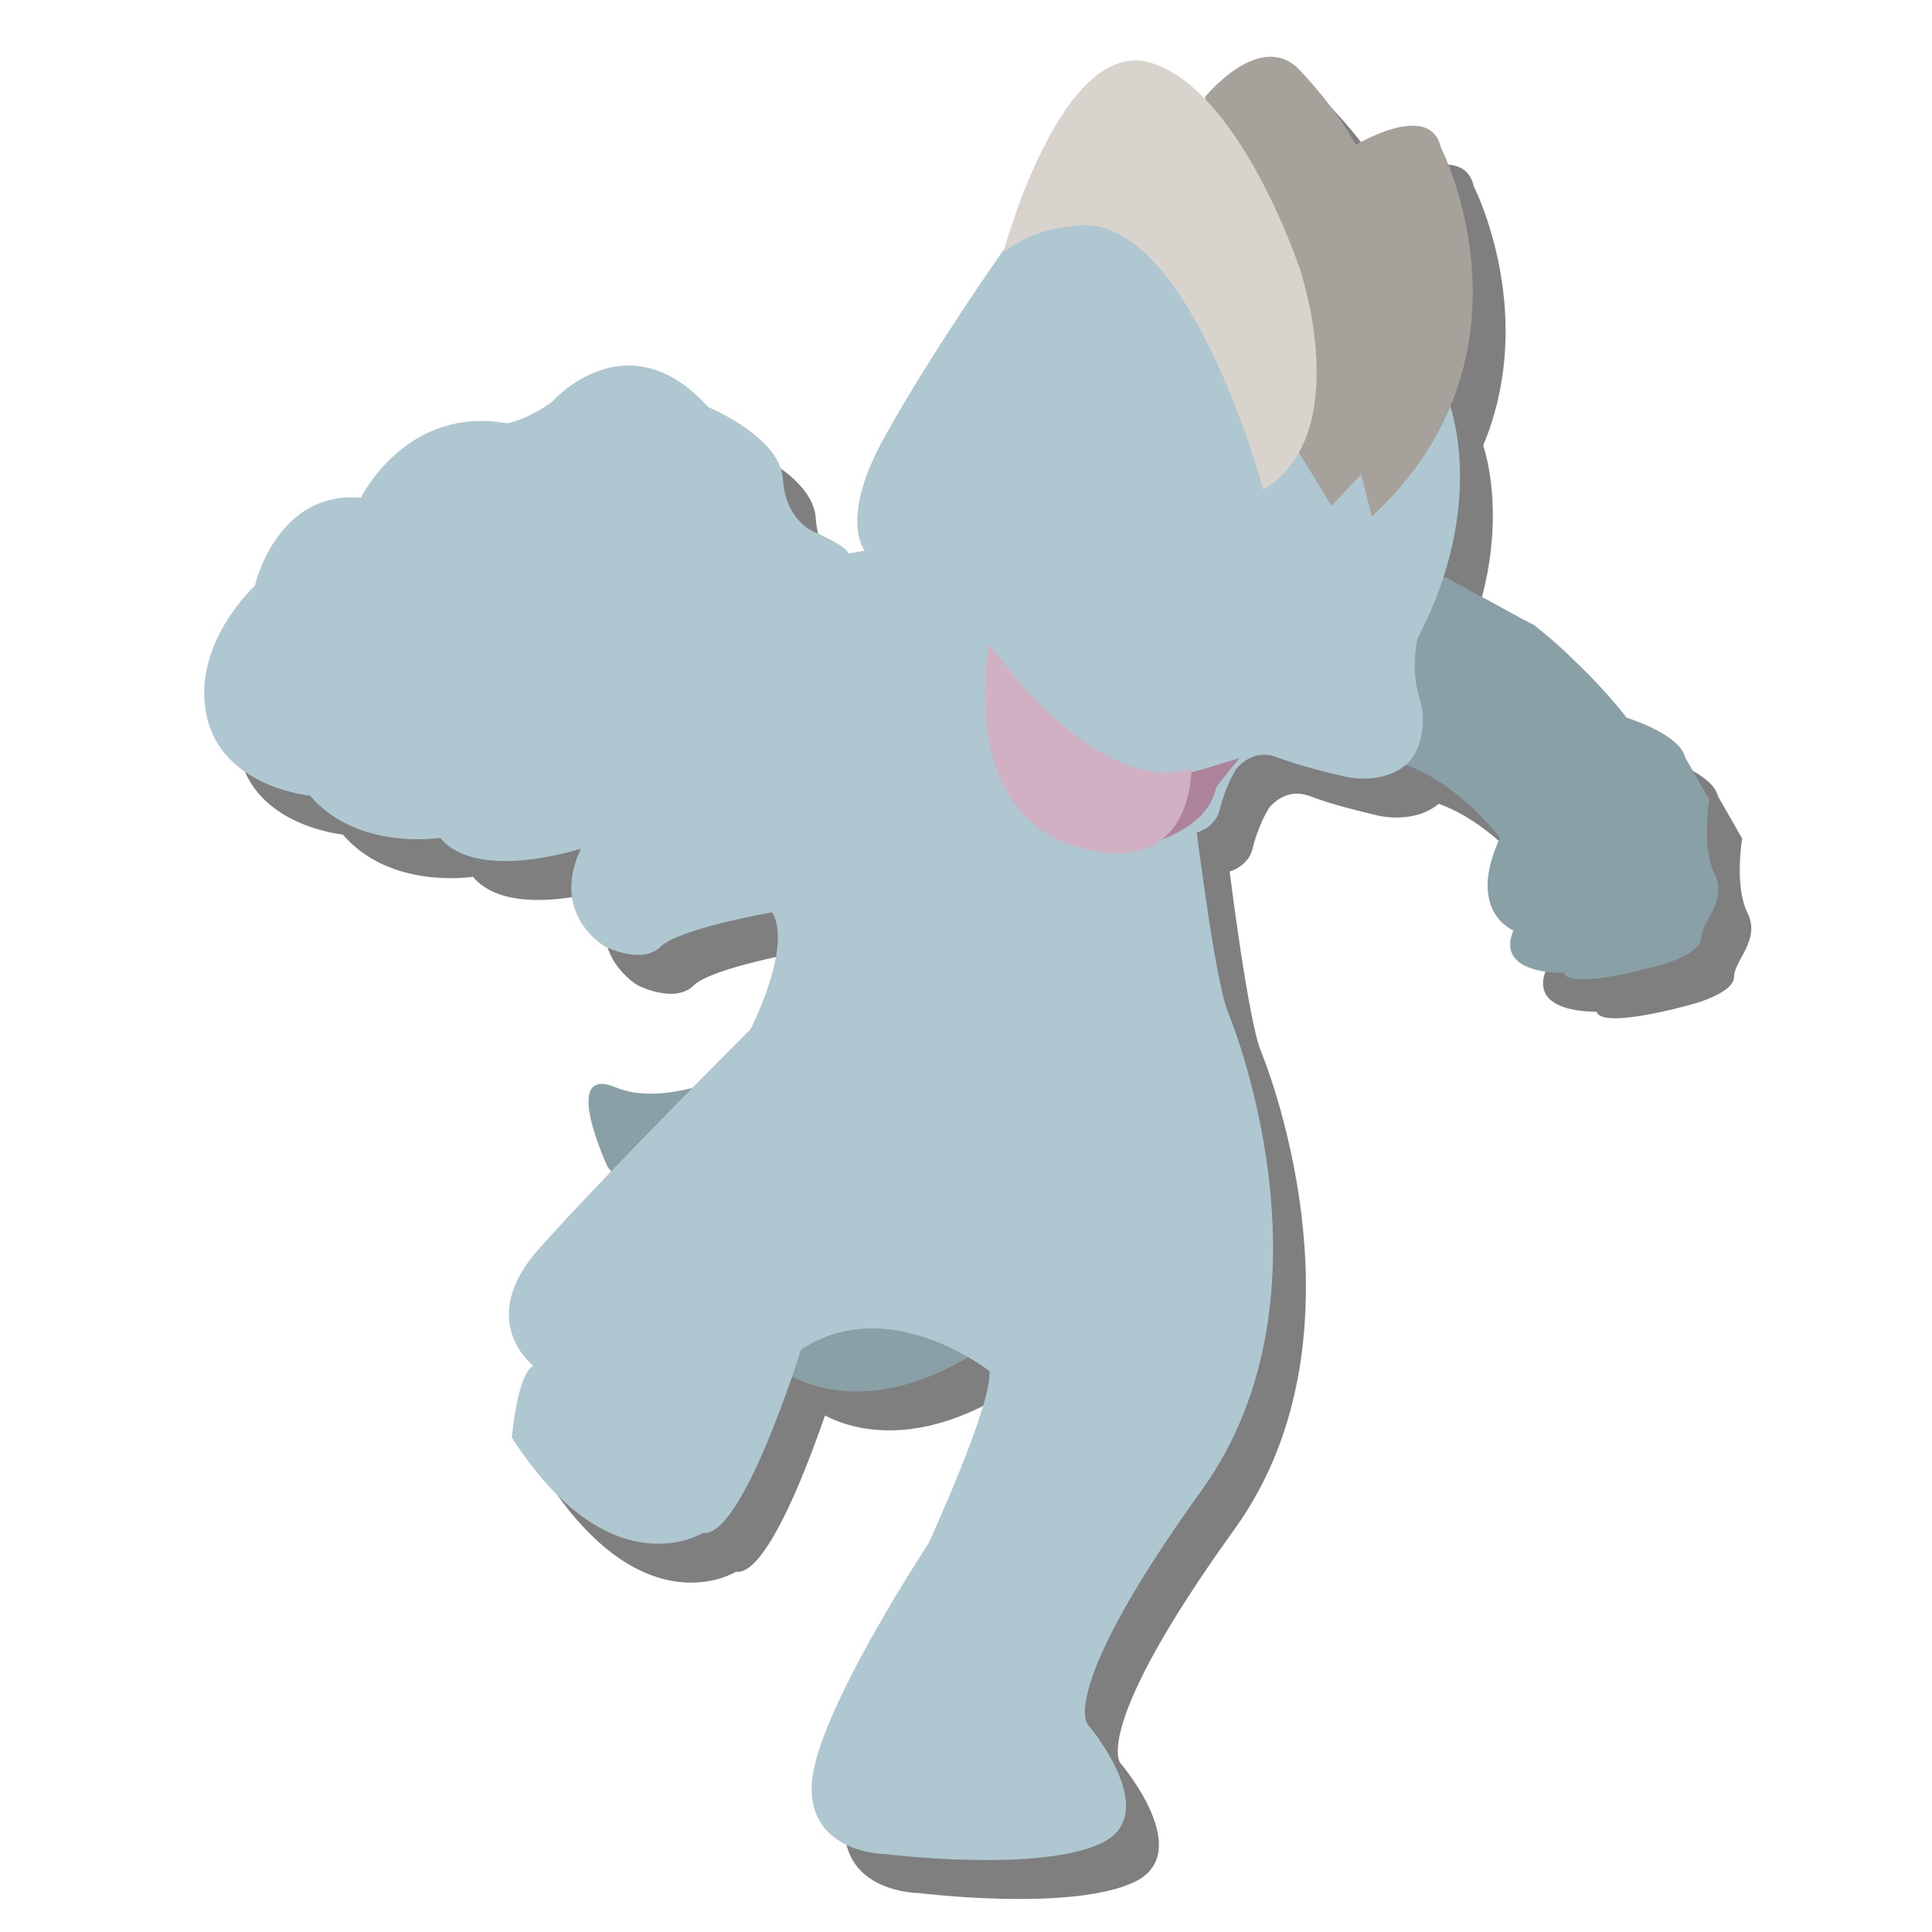 <?xml version="1.0" encoding="utf-8"?>
<!-- Generator: Adobe Illustrator 23.0.6, SVG Export Plug-In . SVG Version: 6.00 Build 0)  -->
<svg version="1.1" id="Layer_1" xmlns="http://www.w3.org/2000/svg" xmlns:xlink="http://www.w3.org/1999/xlink" x="0px" y="0px"
	 viewBox="0 0 288 288" style="enable-background:new 0 0 288 288;" xml:space="preserve">
<style type="text/css">
	.st0{opacity:0.5;}
	.st1{fill:#8AA0A7;}
	.st2{fill:#AEC7D0;}
	.st3{fill:#AD839C;}
	.st4{fill:#D1B0C3;}
	.st5{fill:#A7A19B;}
	.st6{fill:#D8D3CD;}
</style>
<g class="st0">
	<path d="M220.5,91.9c1.5,0.8,3.1,1.7,4.6,2.5c2.8,1.5,5.6,3.1,8.5,4.6c1.9,1.5,3.8,3.1,5.7,5c3.2,3,5.9,6,8.1,8.8
		c0,0,7.9,2.4,8.7,5.9l3.6,6.3c0,0-1.2,7.1,0.8,11.1c2,4-2,7.1-2,9.5s-5.9,4-5.9,4s-13.8,4-14.6,1.2c0,0-10.3,0.4-7.5-6.3
		c0,0-7.1-2.8-2-13.8c0,0-7.1-9.5-16.2-11.5l2.8-26.9L220.5,91.9z"/>
	<path d="M118.5,163.9c0,0-13.4,7.5-21.8,4s-1.2,11.9-1.2,11.9l25.7,30.1c0,0,11.1,9.1,29.7-2.8S118.5,163.9,118.5,163.9z"/>
	<path d="M220.9,65.8c0,0,5.9,15-4.7,35.2c-0.6,2.9-0.4,5.2-0.2,6.8c0.4,2.4,1,3,1,5.1c0,0.8,0,3.7-1.6,5.9
		c-1.9,2.6-5.9,3.6-9.9,2.8c-4.7-1.1-7.8-2-9.9-2.8c-0.6-0.2-1.7-0.7-3.2-0.4c-1.5,0.3-2.6,1.3-3.2,2c-1.1,1.8-1.6,3.3-2,4.4
		c-0.5,1.5-0.5,2.5-1.4,3.5c-1.1,1.3-2.5,1.6-2.5,1.6s2.8,22.5,4.7,26.9c0,0,17.4,41.5-4,71.2s-17,34.8-17,34.8s11.5,13.4,2,17.8
		s-32,1.6-32,1.6s-11.5,0-11.1-10.3s17.4-36,17.4-36s9.5-20.6,9.1-25.7c0,0-15-11.9-28.1-3.2c0,0-8.7,28.1-14.6,27.3
		c0,0-13.8,8.7-28.5-14.2c0,0,0.8-9.5,3.2-10.7c0,0-8.7-6.7,0.8-17.4s31.6-32.8,31.6-32.8s6.3-12.3,3.2-17.4c0,0-13.8,2.4-16.6,5.1
		c-2.8,2.8-8.3,0-8.3,0s-8.3-4.7-3.6-14.6c0,0-15.4,5.1-21-1.6c0,0-12.3,2-19.4-6.3c0,0-13.1-1.2-15.4-11.9
		c-2.3-10.7,7.2-19.4,7.2-19.4S46.1,78.9,58.7,80c0,0,6.7-13.8,21.8-11.1c0,0,2.8-0.4,6.7-3.2c0,0,11.1-12.7,23.3,0.8
		c0,0,10.7,4.4,11.1,10.7c0.4,6.3,4.7,7.9,4.7,7.9s4.7,2,5.1,3.2l2.4-0.4c0,0-4-4.7,3.2-17.4c7.1-12.7,17.4-27.3,17.4-27.3l10.3-9.9
		L220.9,65.8z"/>
	<path d="M189.7,118.8c-12,3.7-16,4.5-16.2,4c-0.1-0.2,0.2-0.5,0.4-0.5c0.5,0.1,0.1,4-0.8,10c0,0,11.5-1.6,13.1-9.1
		C187.3,121.7,188.5,120.2,189.7,118.8z"/>
	<path d="M182.5,120.4c0,0,0.4,17-17.4,11.5c-17.8-5.5-12.7-30.1-12.7-30.1S167.9,124.7,182.5,120.4z"/>
	<path d="M184.5,20.3c0,0,8.3-10.3,14.2-4s8.3,11.1,8.3,11.1s11.1-6.7,12.7,0.4c0,0,15.8,30.8-10.3,55l-1.6-6.3l-4.4,4.7l-5.1-8.3
		L184.5,20.3z"/>
	<path d="M154.5,43.3c0,0,8.7-32.4,22.1-28.1S198.8,46,198.8,46s8.3,24.5-5.5,32.8c0,0-11.5-43.1-28.9-39.2
		C164.4,39.7,160.4,39.3,154.5,43.3z"/>
</g>
<g>
	<path class="st1" d="M215.6,86.1c1.5,0.8,3.1,1.7,4.6,2.5c2.8,1.5,5.6,3.1,8.5,4.6c1.9,1.5,3.8,3.1,5.7,5c3.2,3,5.9,6,8.1,8.8
		c0,0,7.9,2.4,8.7,5.9l3.6,6.3c0,0-1.2,7.1,0.8,11.1c2,4-2,7.1-2,9.5s-5.9,4-5.9,4s-13.8,4-14.6,1.2c0,0-10.3,0.4-7.5-6.3
		c0,0-7.1-2.8-2-13.8c0,0-7.1-9.5-16.2-11.5l2.8-26.9L215.6,86.1z"/>
	<path class="st1" d="M113.6,158.1c0,0-13.4,7.5-21.8,4S90.6,174,90.6,174l25.7,30.1c0,0,11.1,9.1,29.7-2.8S113.6,158.1,113.6,158.1
		z"/>
	<path class="st2" d="M216,60c0,0,5.9,15-4.7,35.2c-0.6,2.9-0.4,5.2-0.2,6.8c0.4,2.4,1,3,1,5.1c0,0.8,0,3.7-1.6,5.9
		c-1.9,2.6-5.9,3.6-9.9,2.8c-4.7-1.1-7.8-2-9.9-2.8c-0.6-0.2-1.7-0.7-3.2-0.4c-1.5,0.3-2.6,1.3-3.2,2c-1.1,1.8-1.6,3.3-2,4.4
		c-0.5,1.5-0.5,2.5-1.4,3.5c-1.1,1.3-2.5,1.6-2.5,1.6s2.8,22.5,4.7,26.9c0,0,17.4,41.5-4,71.2s-17,34.8-17,34.8s11.5,13.4,2,17.8
		s-32,1.6-32,1.6s-11.5,0-11.1-10.3s17.4-36,17.4-36s9.5-20.6,9.1-25.7c0,0-15-11.9-28.1-3.2c0,0-8.7,28.1-14.6,27.3
		c0,0-13.8,8.7-28.5-14.2c0,0,0.8-9.5,3.2-10.7c0,0-8.7-6.7,0.8-17.4s31.6-32.8,31.6-32.8s6.3-12.3,3.2-17.4c0,0-13.8,2.4-16.6,5.1
		c-2.8,2.8-8.3,0-8.3,0s-8.3-4.7-3.6-14.6c0,0-15.4,5.1-21-1.6c0,0-12.3,2-19.4-6.3c0,0-13.1-1.2-15.4-11.9C28.5,96,38,87.3,38,87.3
		s3.2-14.2,15.8-13.1c0,0,6.7-13.8,21.8-11.1c0,0,2.8-0.4,6.7-3.2c0,0,11.1-12.7,23.3,0.8c0,0,10.7,4.4,11.1,10.7
		c0.4,6.3,4.7,7.9,4.7,7.9s4.7,2,5.1,3.2l2.4-0.4c0,0-4-4.7,3.2-17.4c7.1-12.7,17.4-27.3,17.4-27.3l10.3-9.9L216,60z"/>
	<path class="st3" d="M184.8,113c-12,3.7-16,4.5-16.2,4c-0.1-0.2,0.2-0.5,0.4-0.5c0.5,0.1,0.1,4-0.8,10c0,0,11.5-1.6,13.1-9.1
		C182.4,115.9,183.6,114.4,184.8,113z"/>
	<path class="st4" d="M177.6,114.6c0,0,0.4,17-17.4,11.5S147.5,96,147.5,96S163,118.9,177.6,114.6z"/>
	<path class="st5" d="M179.6,14.5c0,0,8.3-10.3,14.2-4s8.3,11.1,8.3,11.1s11.1-6.7,12.7,0.4c0,0,15.8,30.8-10.3,55l-1.6-6.3
		l-4.4,4.7l-5.1-8.3L179.6,14.5z"/>
	<path class="st6" d="M149.6,37.5c0,0,8.7-32.4,22.1-28.1s22.1,30.8,22.1,30.8s8.3,24.5-5.5,32.8c0,0-11.5-43.1-28.9-39.2
		C159.5,33.9,155.5,33.5,149.6,37.5z"/>
</g>
</svg>
